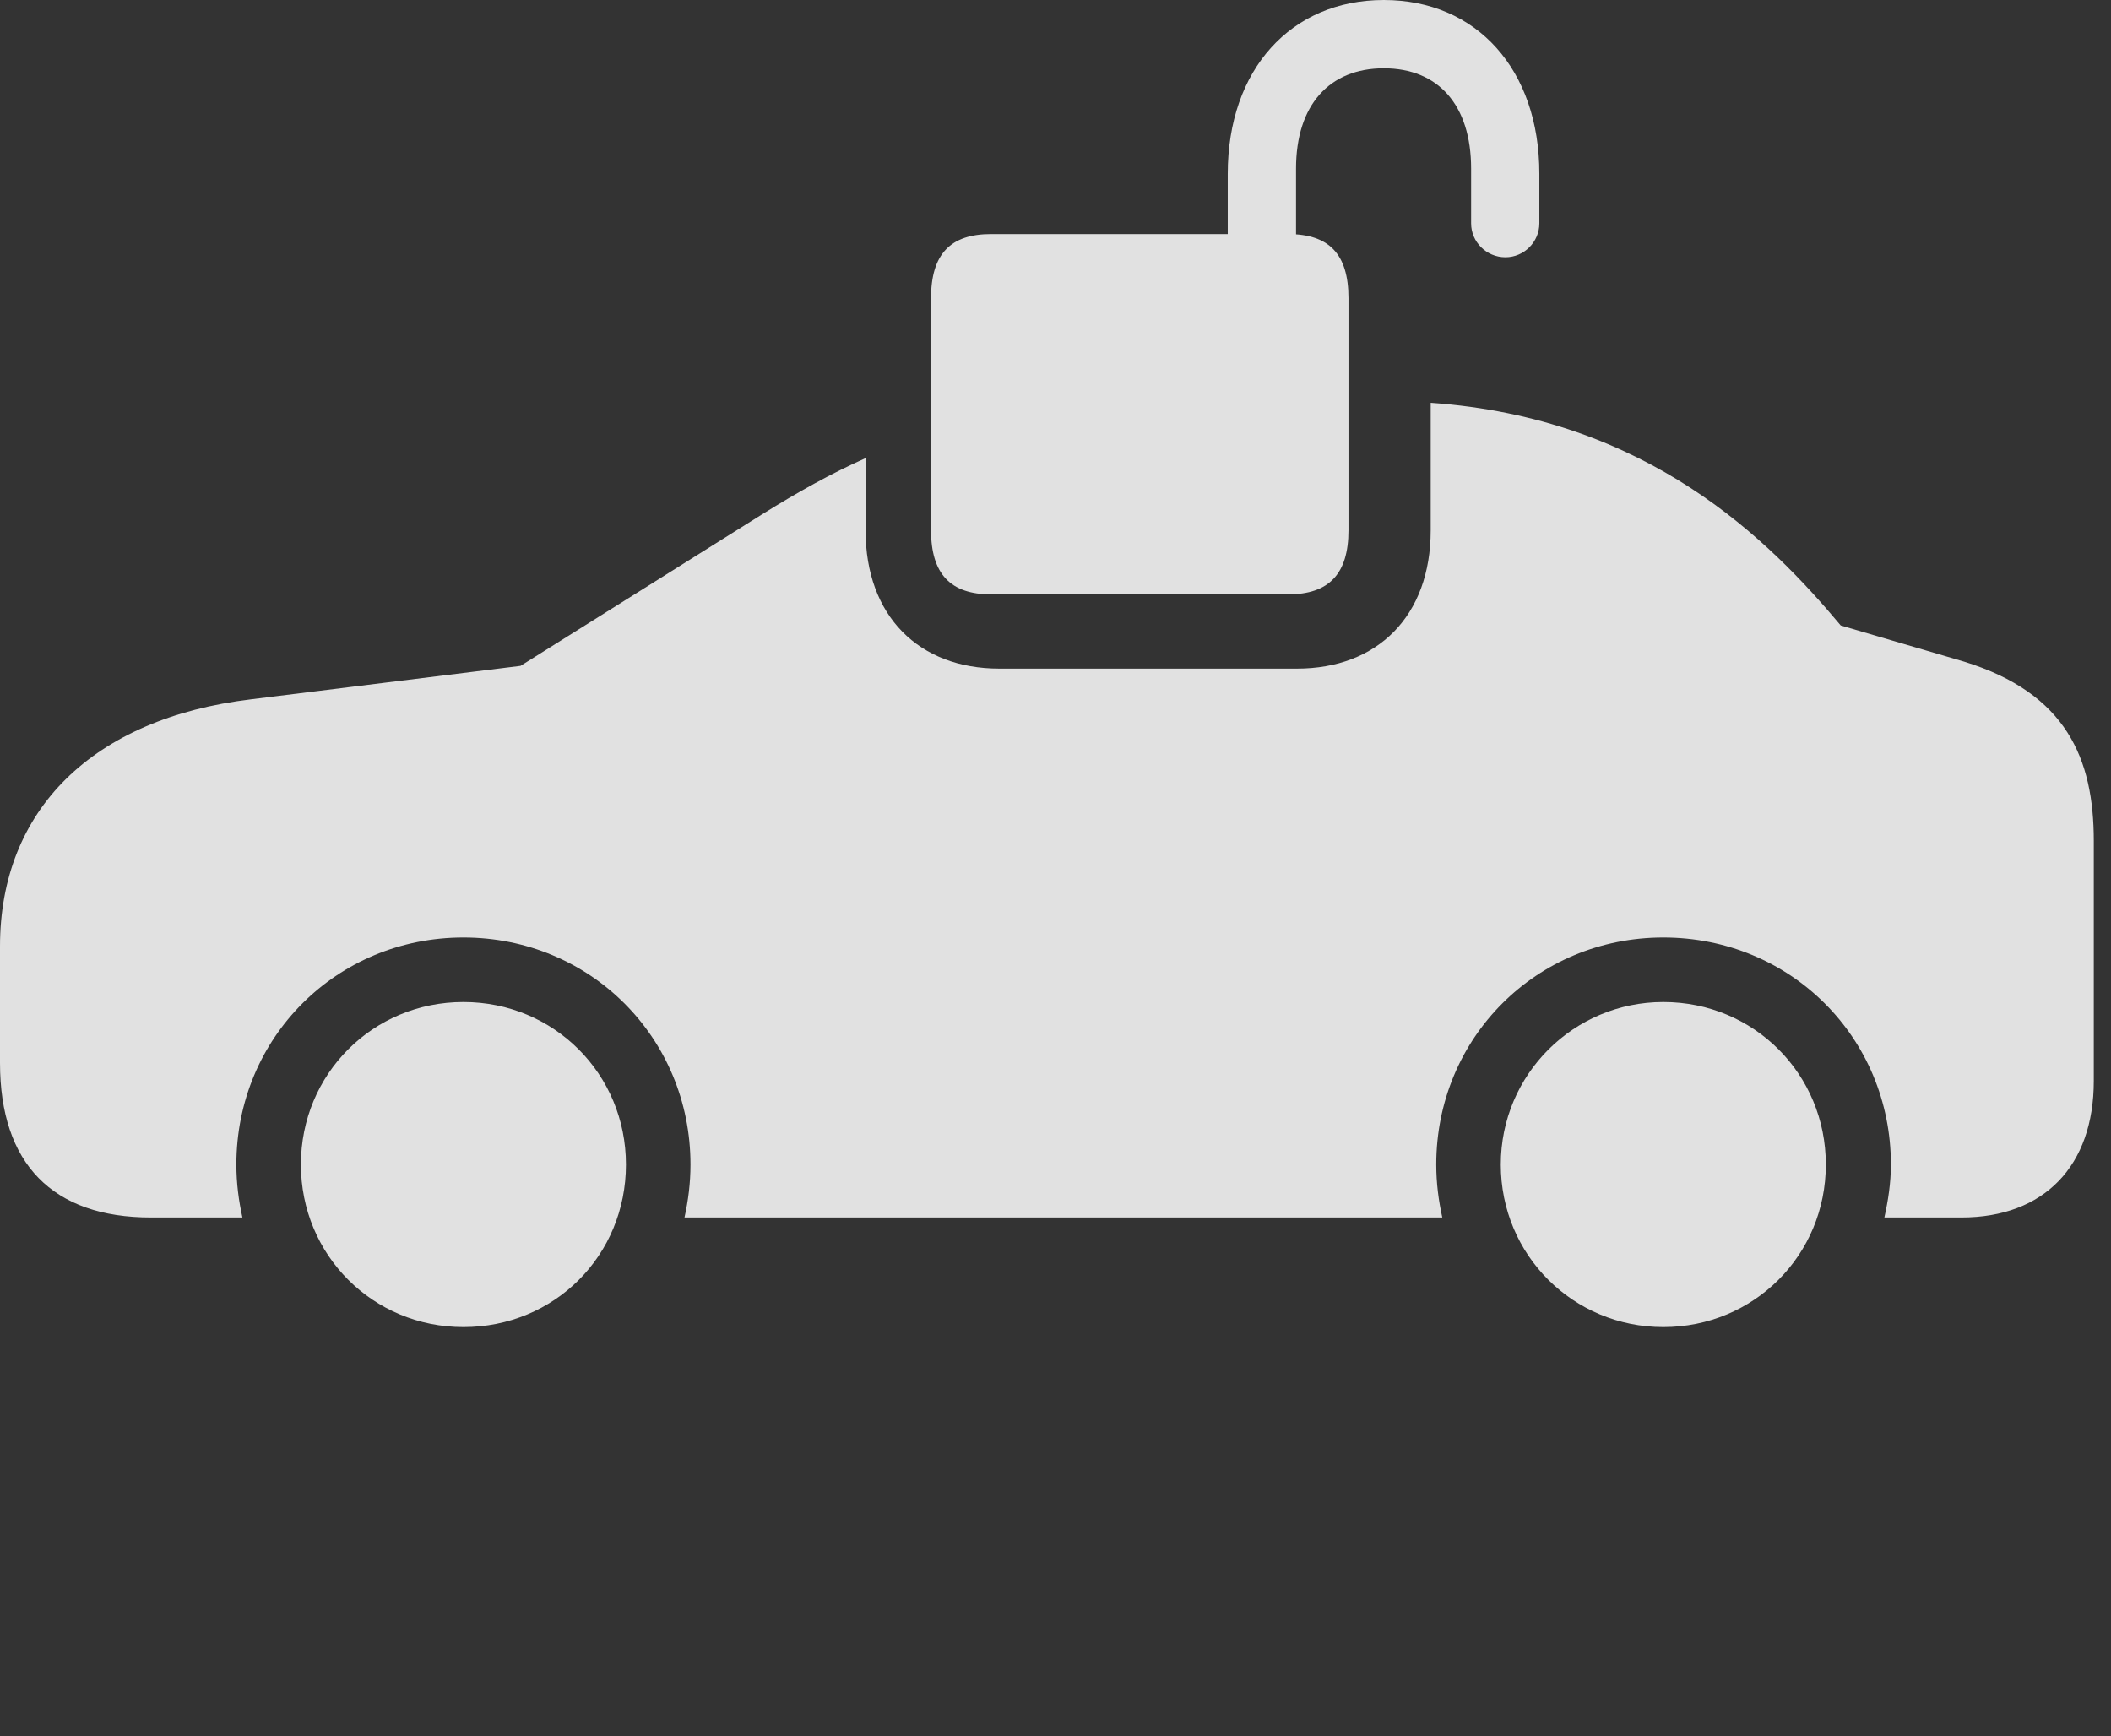 <?xml version="1.0" encoding="UTF-8"?>
<!--Generator: Apple Native CoreSVG 232.5-->
<!DOCTYPE svg
PUBLIC "-//W3C//DTD SVG 1.1//EN"
       "http://www.w3.org/Graphics/SVG/1.1/DTD/svg11.dtd">
<svg version="1.1" xmlns="http://www.w3.org/2000/svg" xmlns:xlink="http://www.w3.org/1999/xlink" width="44.395" height="36.514">
 <rect width="100%" height="100%" fill="#333333" stroke="none"/>
 <g>
  <rect height="36.514" opacity="0" width="44.395" x="0" y="0"/>
  <path d="M13.164 24.492C13.164 26.406 11.66 27.91 9.746 27.91C7.842 27.91 6.328 26.396 6.328 24.492C6.328 22.588 7.842 21.074 9.746 21.074C11.65 21.074 13.164 22.588 13.164 24.492ZM38.398 24.492C38.398 26.396 36.885 27.91 34.98 27.91C33.086 27.91 31.562 26.396 31.562 24.492C31.562 22.598 33.096 21.074 34.98 21.074C36.885 21.074 38.398 22.588 38.398 24.492ZM38.711 13.154L41.309 13.916C43.457 14.58 44.033 15.957 44.033 17.686L44.033 22.734C44.033 24.521 42.988 25.605 41.25 25.605L39.629 25.605C39.707 25.254 39.766 24.883 39.766 24.492C39.766 21.826 37.656 19.717 34.98 19.717C32.315 19.717 30.205 21.826 30.205 24.492C30.205 24.883 30.254 25.254 30.332 25.605L14.395 25.605C14.473 25.254 14.521 24.883 14.521 24.492C14.521 21.826 12.412 19.717 9.746 19.717C7.08 19.717 4.971 21.826 4.971 24.492C4.971 24.883 5.02 25.254 5.098 25.605L3.174 25.605C1.104 25.605 0 24.473 0 22.354L0 19.902C0 17.031 1.953 15.107 5.283 14.707L10.947 14.004L16.006 10.83C16.782 10.345 17.492 9.951 18.203 9.635L18.203 11.152C18.203 12.959 19.326 14.062 21.016 14.062L27.275 14.062C28.965 14.062 30.088 12.959 30.088 11.152L30.088 8.471C34.658 8.79 37.211 11.362 38.711 13.154Z" fill="#ffffff" fill-opacity="0.85"/>
  <path d="M20.84 12.5L27.09 12.5C27.949 12.5 28.359 12.07 28.359 11.152L28.359 6.27C28.359 5.342 27.949 4.922 27.09 4.922L20.84 4.922C19.99 4.922 19.58 5.342 19.58 6.27L19.58 11.152C19.58 12.07 19.99 12.5 20.84 12.5ZM25.82 5.381L27.256 5.371L27.256 3.545C27.256 2.207 27.959 1.436 29.102 1.436C30.244 1.436 30.938 2.207 30.938 3.545L30.938 4.697C30.938 5.088 31.26 5.41 31.66 5.41C32.051 5.41 32.373 5.088 32.373 4.697L32.373 3.652C32.373 1.465 31.055 0 29.102 0C27.148 0 25.82 1.465 25.82 3.652Z" fill="#ffffff" fill-opacity="0.85"/>
 </g>
</svg>
